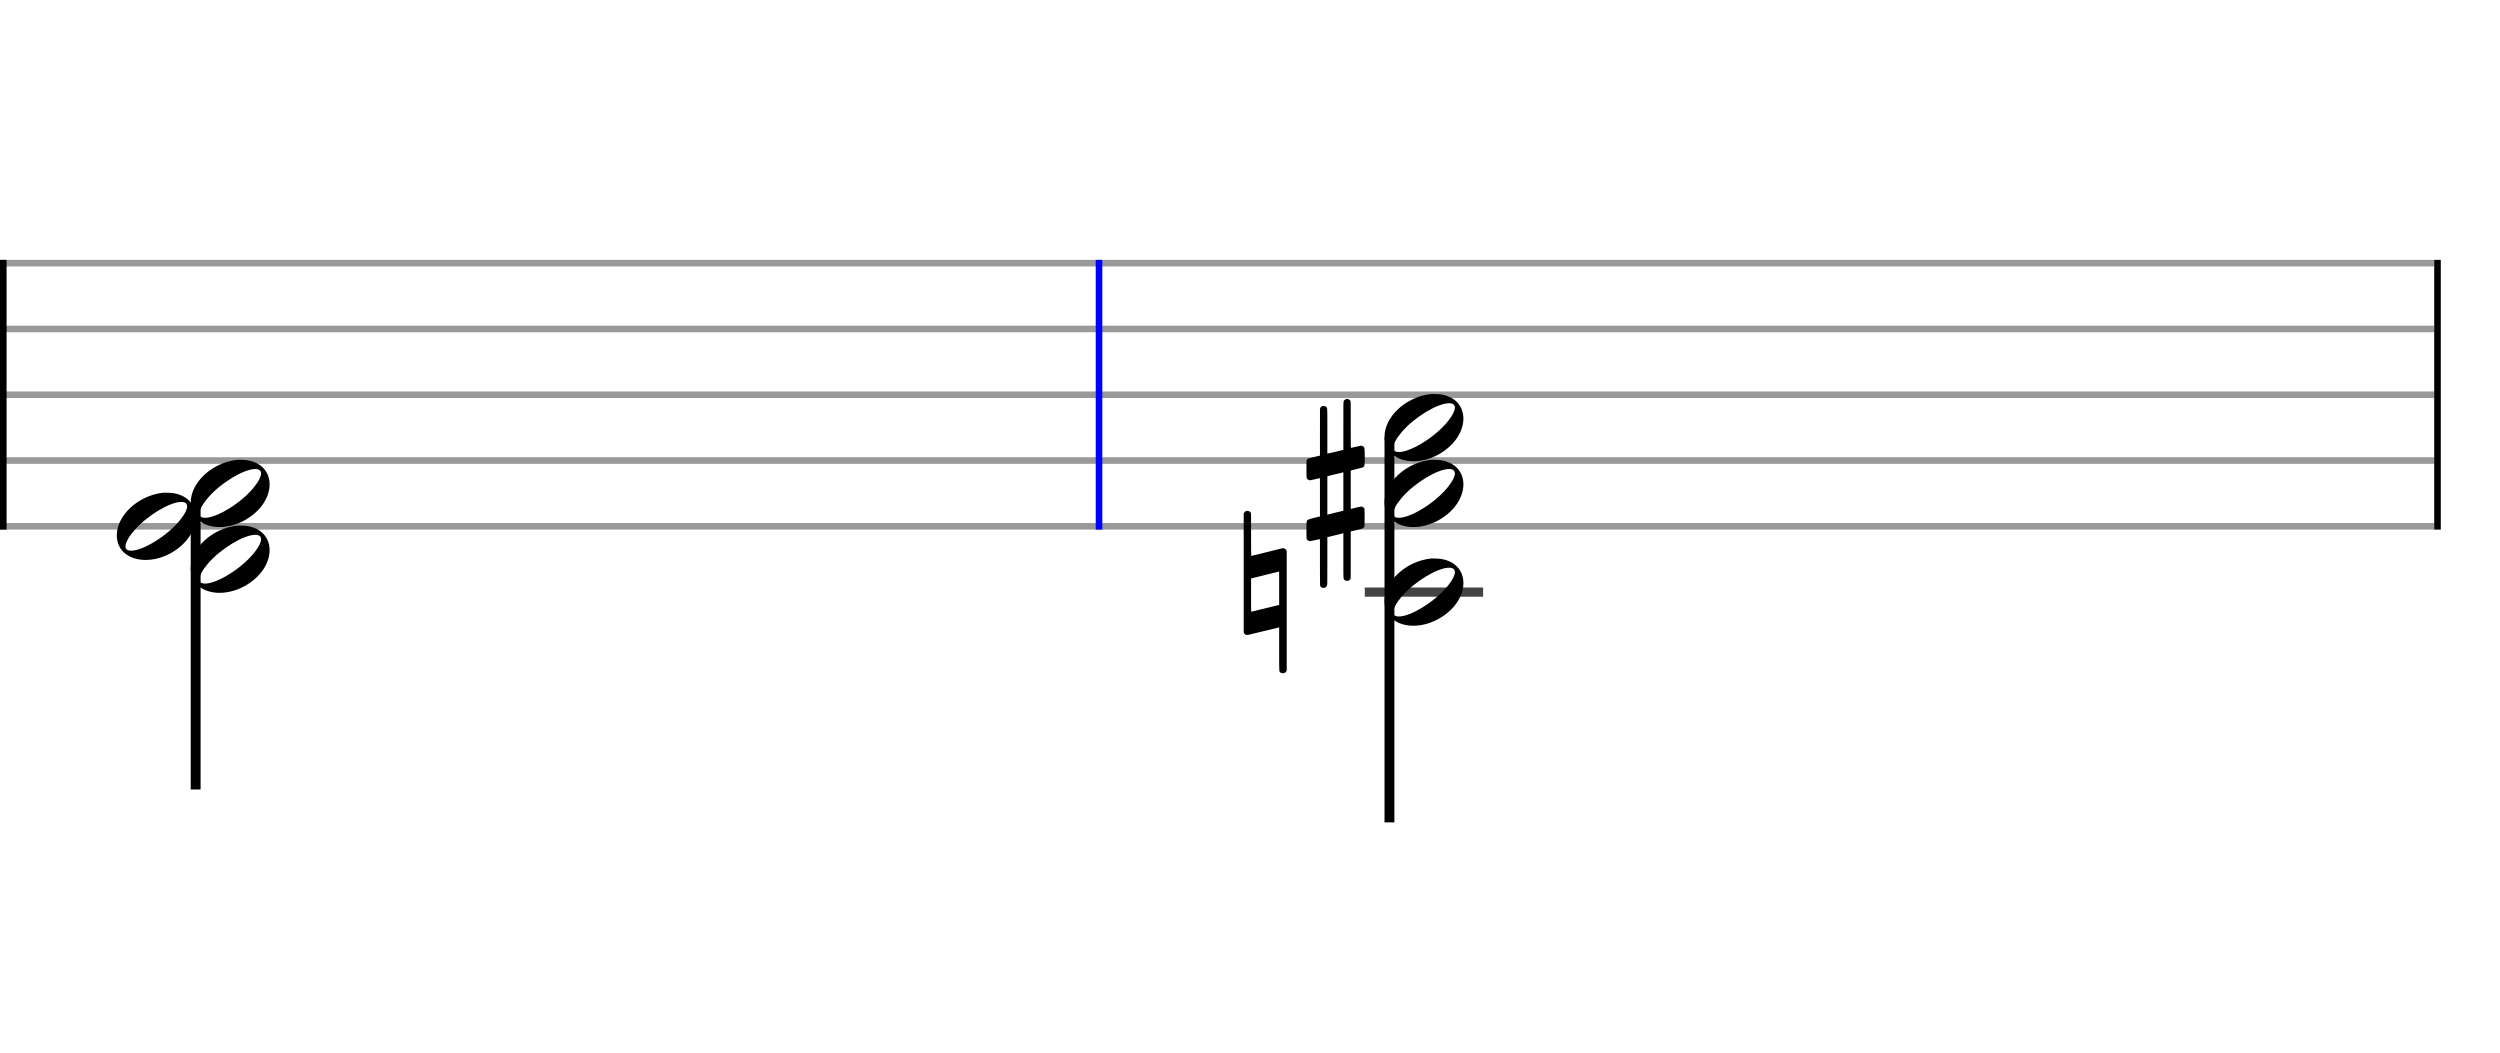 <svg xmlns="http://www.w3.org/2000/svg" stroke-width="0.3" stroke-dasharray="none" fill="black" stroke="black" font-family="Arial, sans-serif" font-size="10pt" font-weight="normal" font-style="normal" width="380" height="160" viewBox="0 0 380 160" style="width: 380px; height: 160px; border: none;"><g class="vf-stave" id="vf-auto1182" stroke-width="1" fill="#999999" stroke="#999999"><path fill="none" d="M0 40L370 40"/><path fill="none" d="M0 50L370 50"/><path fill="none" d="M0 60L370 60"/><path fill="none" d="M0 70L370 70"/><path fill="none" d="M0 80L370 80"/></g><g class="vf-stavebarline" id="vf-auto1183"><rect y="39.5" width="1" height="41" stroke="none"/></g><g class="vf-stavebarline" id="vf-auto1184"><rect x="370" y="39.5" width="1" height="41" stroke="none"/></g><g class="vf-stavenote" id="vf-auto1185"><g class="vf-stem" id="vf-auto1186" pointer-events="bounding-box"><path stroke-width="1.5" fill="none" d="M29.74 76.5L29.74 120"/></g><g class="vf-notehead" id="vf-auto1192" pointer-events="bounding-box"><path stroke="none" d="M36.094 79.889C36.179 79.889,36.263 79.889,36.403 79.889C36.768 79.889,37.302 79.918,37.498 79.946C39.829 80.283,40.98 81.827,40.98 83.624C40.98 85.534,39.689 87.724,37.105 89.128C35.842 89.802,34.55 90.111,33.371 90.111C31.208 90.111,29.439 89.044,29.074 87.162C29.018 86.881,28.99 86.629,28.99 86.376C28.99 83.343,32.247 80.283,36.094 79.889M39.239 81.35C39.099 81.293,38.959 81.293,38.79 81.293C37.077 81.293,33.567 83.371,31.602 85.674C30.759 86.657,30.31 87.527,30.31 88.061C30.31 88.313,30.394 88.482,30.563 88.566C30.731 88.678,30.956 88.707,31.18 88.707C33.006 88.707,36.796 86.376,38.678 83.961C39.352 83.119,39.689 82.417,39.689 81.967C39.689 81.658,39.52 81.434,39.239 81.35"/></g><g class="vf-notehead" id="vf-auto1191" pointer-events="bounding-box"><path stroke="none" d="M24.854 74.889C24.938 74.889,25.023 74.889,25.163 74.889C25.528 74.889,26.062 74.918,26.258 74.946C28.589 75.283,29.74 76.827,29.74 78.624C29.74 80.534,28.448 82.724,25.865 84.128C24.602 84.802,23.31 85.111,22.13 85.111C19.968 85.111,18.199 84.044,17.834 82.162C17.778 81.881,17.75 81.629,17.75 81.376C17.75 78.343,21.007 75.283,24.854 74.889M27.999 76.35C27.859 76.293,27.718 76.293,27.55 76.293C25.837 76.293,22.327 78.371,20.361 80.674C19.519 81.657,19.07 82.527,19.07 83.061C19.07 83.313,19.154 83.482,19.322 83.566C19.491 83.678,19.716 83.707,19.94 83.707C21.765 83.707,25.556 81.376,27.438 78.961C28.112 78.119,28.448 77.417,28.448 76.967C28.448 76.658,28.28 76.434,27.999 76.35"/></g><g class="vf-notehead" id="vf-auto1190" pointer-events="bounding-box"><path stroke="none" d="M36.094 69.889C36.179 69.889,36.263 69.889,36.403 69.889C36.768 69.889,37.302 69.918,37.498 69.946C39.829 70.283,40.98 71.827,40.98 73.624C40.98 75.534,39.689 77.724,37.105 79.128C35.842 79.802,34.55 80.111,33.371 80.111C31.208 80.111,29.439 79.044,29.074 77.162C29.018 76.881,28.99 76.629,28.99 76.376C28.99 73.343,32.247 70.283,36.094 69.889M39.239 71.35C39.099 71.293,38.959 71.293,38.79 71.293C37.077 71.293,33.567 73.371,31.602 75.674C30.759 76.657,30.31 77.527,30.31 78.061C30.31 78.313,30.394 78.482,30.563 78.566C30.731 78.678,30.956 78.707,31.18 78.707C33.006 78.707,36.796 76.376,38.678 73.961C39.352 73.119,39.689 72.417,39.689 71.967C39.689 71.658,39.52 71.434,39.239 71.35"/></g></g><g class="vf-stavebarline" id="vf-auto1207" fill="blue" stroke="blue"><rect x="166.553" y="39.5" width="1" height="41" stroke="none"/></g><g class="vf-stavenote" id="vf-auto1194"><path stroke-width="1.4" fill="none" stroke="#444" d="M207.447 90L225.437 90"/><g class="vf-stem" id="vf-auto1195" pointer-events="bounding-box"><path stroke-width="1.5" fill="none" d="M211.197 66.5L211.197 125"/></g><g class="vf-notehead" id="vf-auto1201" pointer-events="bounding-box"><path stroke="none" d="M217.551 84.889C217.636 84.889,217.72 84.889,217.86 84.889C218.225 84.889,218.759 84.918,218.955 84.946C221.286 85.283,222.437 86.827,222.437 88.624C222.437 90.534,221.146 92.724,218.562 94.128C217.299 94.802,216.007 95.111,214.828 95.111C212.665 95.111,210.896 94.044,210.531 92.162C210.475 91.881,210.447 91.629,210.447 91.376C210.447 88.343,213.704 85.283,217.551 84.889M220.696 86.35C220.556 86.293,220.415 86.293,220.247 86.293C218.534 86.293,215.024 88.371,213.059 90.674C212.216 91.657,211.767 92.527,211.767 93.061C211.767 93.313,211.851 93.482,212.02 93.566C212.188 93.678,212.413 93.707,212.637 93.707C214.463 93.707,218.253 91.376,220.135 88.961C220.809 88.119,221.146 87.417,221.146 86.967C221.146 86.658,220.977 86.434,220.696 86.35"/><path stroke="none" d="M189.372 77.688C189.454 77.661,189.536 77.661,189.591 77.661C189.837 77.661,190.056 77.77,190.138 77.989C190.165 78.098,190.165 78.126,190.165 81.3C190.165 83.57,190.165 84.501,190.193 84.501C190.193 84.501,191.26 84.227,192.545 83.926C194.433 83.461,194.871 83.324,195.063 83.324C195.145 83.324,195.172 83.352,195.227 83.379C195.364 83.406,195.5 83.543,195.528 83.68L195.582 83.762L195.582 92.845L195.582 101.902L195.528 102.011C195.446 102.23,195.227 102.339,195.008 102.339C194.871 102.339,194.707 102.312,194.597 102.203C194.461 102.038,194.433 102.285,194.433 100.068C194.433 99.685,194.433 99.22,194.433 98.646C194.433 96.293,194.433 95.363,194.433 95.363C194.406 95.363,193.339 95.636,192.053 95.937C190.193 96.402,189.727 96.512,189.536 96.512C189.481 96.512,189.426 96.512,189.399 96.484C189.262 96.457,189.125 96.32,189.071 96.183L189.043 96.074L189.043 87.1L189.043 78.098L189.071 77.989C189.125 77.88,189.262 77.743,189.372 77.688M194.433 89.398C194.433 88.851,194.433 88.44,194.433 88.085C194.433 86.963,194.433 86.881,194.406 86.881L194.406 86.881C194.406 86.881,193.448 87.127,192.272 87.401L190.165 87.921L190.165 90.465C190.165 90.903,190.165 91.286,190.165 91.587C190.165 92.681,190.165 92.982,190.193 92.982C190.193 92.982,191.15 92.736,192.327 92.462L194.433 91.943"/></g><g class="vf-notehead" id="vf-auto1200" pointer-events="bounding-box"><path stroke="none" d="M217.551 69.889C217.636 69.889,217.72 69.889,217.86 69.889C218.225 69.889,218.759 69.918,218.955 69.946C221.286 70.283,222.437 71.827,222.437 73.624C222.437 75.534,221.146 77.724,218.562 79.128C217.299 79.802,216.007 80.111,214.828 80.111C212.665 80.111,210.896 79.044,210.531 77.162C210.475 76.881,210.447 76.629,210.447 76.376C210.447 73.343,213.704 70.283,217.551 69.889M220.696 71.35C220.556 71.293,220.415 71.293,220.247 71.293C218.534 71.293,215.024 73.371,213.059 75.674C212.216 76.657,211.767 77.527,211.767 78.061C211.767 78.313,211.851 78.482,212.02 78.566C212.188 78.678,212.413 78.707,212.637 78.707C214.463 78.707,218.253 76.376,220.135 73.961C220.809 73.119,221.146 72.417,221.146 71.967C221.146 71.658,220.977 71.434,220.696 71.35"/><path stroke="none" d="M204.547 60.691C204.602 60.663,204.684 60.636,204.766 60.636C204.985 60.636,205.204 60.773,205.286 60.992C205.313 61.101,205.313 61.128,205.313 64.603C205.313 67.859,205.313 68.078,205.368 68.078C205.368 68.078,205.368 68.078,205.368 68.078C205.669 67.996,206.79 67.75,206.873 67.75C207.119 67.75,207.31 67.886,207.392 68.078C207.42 68.16,207.447 68.789,207.447 69.419C207.447 70.048,207.42 70.677,207.392 70.759C207.31 71.033,207.256 71.033,206.161 71.306L205.313 71.525L205.313 74.425C205.313 77.134,205.313 77.353,205.34 77.353C205.368 77.353,205.368 77.353,205.368 77.353C205.669 77.244,206.79 76.997,206.873 76.997C207.037 76.997,207.146 77.052,207.283 77.161C207.42 77.326,207.42 77.271,207.42 78.311C207.42 78.42,207.42 78.557,207.42 78.694C207.42 78.83,207.42 78.94,207.42 79.049C207.42 80.116,207.42 80.062,207.283 80.198C207.146 80.335,207.146 80.335,206.161 80.581L205.313 80.773L205.313 84.33C205.313 87.832,205.313 87.859,205.286 87.941C205.204 88.188,204.985 88.297,204.766 88.297C204.629 88.297,204.465 88.242,204.355 88.133C204.219 87.996,204.191 88.242,204.191 86.053C204.191 85.616,204.191 85.096,204.191 84.467C204.191 82.579,204.191 81.047,204.191 81.047C204.191 81.047,203.644 81.183,202.987 81.348C202.303 81.512,201.756 81.648,201.756 81.648C201.756 81.648,201.756 83.29,201.756 85.287C201.756 88.872,201.756 88.899,201.701 89.008C201.619 89.227,201.401 89.364,201.182 89.364C201.045 89.364,200.881 89.309,200.771 89.2C200.634 89.036,200.634 89.282,200.634 87.066C200.634 86.628,200.634 86.081,200.634 85.424C200.634 82.168,200.634 81.949,200.607 81.949C200.607 81.949,200.607 81.949,200.58 81.949C200.251 82.032,199.239 82.25,199.157 82.25C198.911 82.25,198.692 82.114,198.61 81.922C198.582 81.84,198.582 81.211,198.582 80.581C198.582 79.952,198.582 79.323,198.61 79.241C198.719 78.995,198.774 78.967,199.814 78.694L200.634 78.502L200.634 75.575C200.634 72.866,200.634 72.674,200.607 72.674C200.607 72.674,200.607 72.674,200.58 72.674C200.251 72.756,199.239 73.003,199.157 73.003C198.911 73.003,198.692 72.866,198.61 72.647C198.582 72.592,198.582 71.936,198.582 71.306C198.582 70.677,198.582 70.048,198.61 69.966C198.719 69.72,198.774 69.692,199.814 69.446L200.634 69.254L200.634 65.698C200.634 62.168,200.634 62.141,200.662 62.059C200.744 61.812,200.963 61.703,201.182 61.703C201.318 61.703,201.483 61.758,201.592 61.867C201.729 62.004,201.756 61.758,201.756 63.947C201.756 64.384,201.756 64.904,201.756 65.561C201.756 67.421,201.756 68.953,201.756 68.953C201.756 68.953,202.303 68.817,202.96 68.68C203.644 68.516,204.191 68.379,204.191 68.379C204.191 68.379,204.191 66.737,204.191 64.74C204.191 61.128,204.191 61.101,204.246 60.992C204.273 60.882,204.41 60.745,204.547 60.691M204.191 74.699C204.191 72.401,204.191 71.799,204.191 71.799L204.191 71.799C204.164 71.799,203.972 71.826,203.753 71.908C203.535 71.963,202.987 72.072,202.55 72.182L201.756 72.401L201.756 75.301C201.756 76.915,201.756 78.228,201.756 78.228C201.756 78.228,202.303 78.092,202.96 77.928C203.644 77.763,204.191 77.627,204.191 77.627C204.191 77.627,204.191 76.313,204.191 74.699"/></g><g class="vf-notehead" id="vf-auto1199" pointer-events="bounding-box"><path stroke="none" d="M217.551 59.889C217.636 59.889,217.72 59.889,217.86 59.889C218.225 59.889,218.759 59.918,218.955 59.946C221.286 60.283,222.437 61.827,222.437 63.624C222.437 65.534,221.146 67.724,218.562 69.128C217.299 69.802,216.007 70.111,214.828 70.111C212.665 70.111,210.896 69.044,210.531 67.162C210.475 66.881,210.447 66.629,210.447 66.376C210.447 63.343,213.704 60.283,217.551 59.889M220.696 61.35C220.556 61.293,220.415 61.293,220.247 61.293C218.534 61.293,215.024 63.371,213.059 65.674C212.216 66.657,211.767 67.527,211.767 68.061C211.767 68.313,211.851 68.482,212.02 68.566C212.188 68.678,212.413 68.707,212.637 68.707C214.463 68.707,218.253 66.376,220.135 63.961C220.809 63.119,221.146 62.417,221.146 61.967C221.146 61.658,220.977 61.434,220.696 61.35"/></g></g></svg>